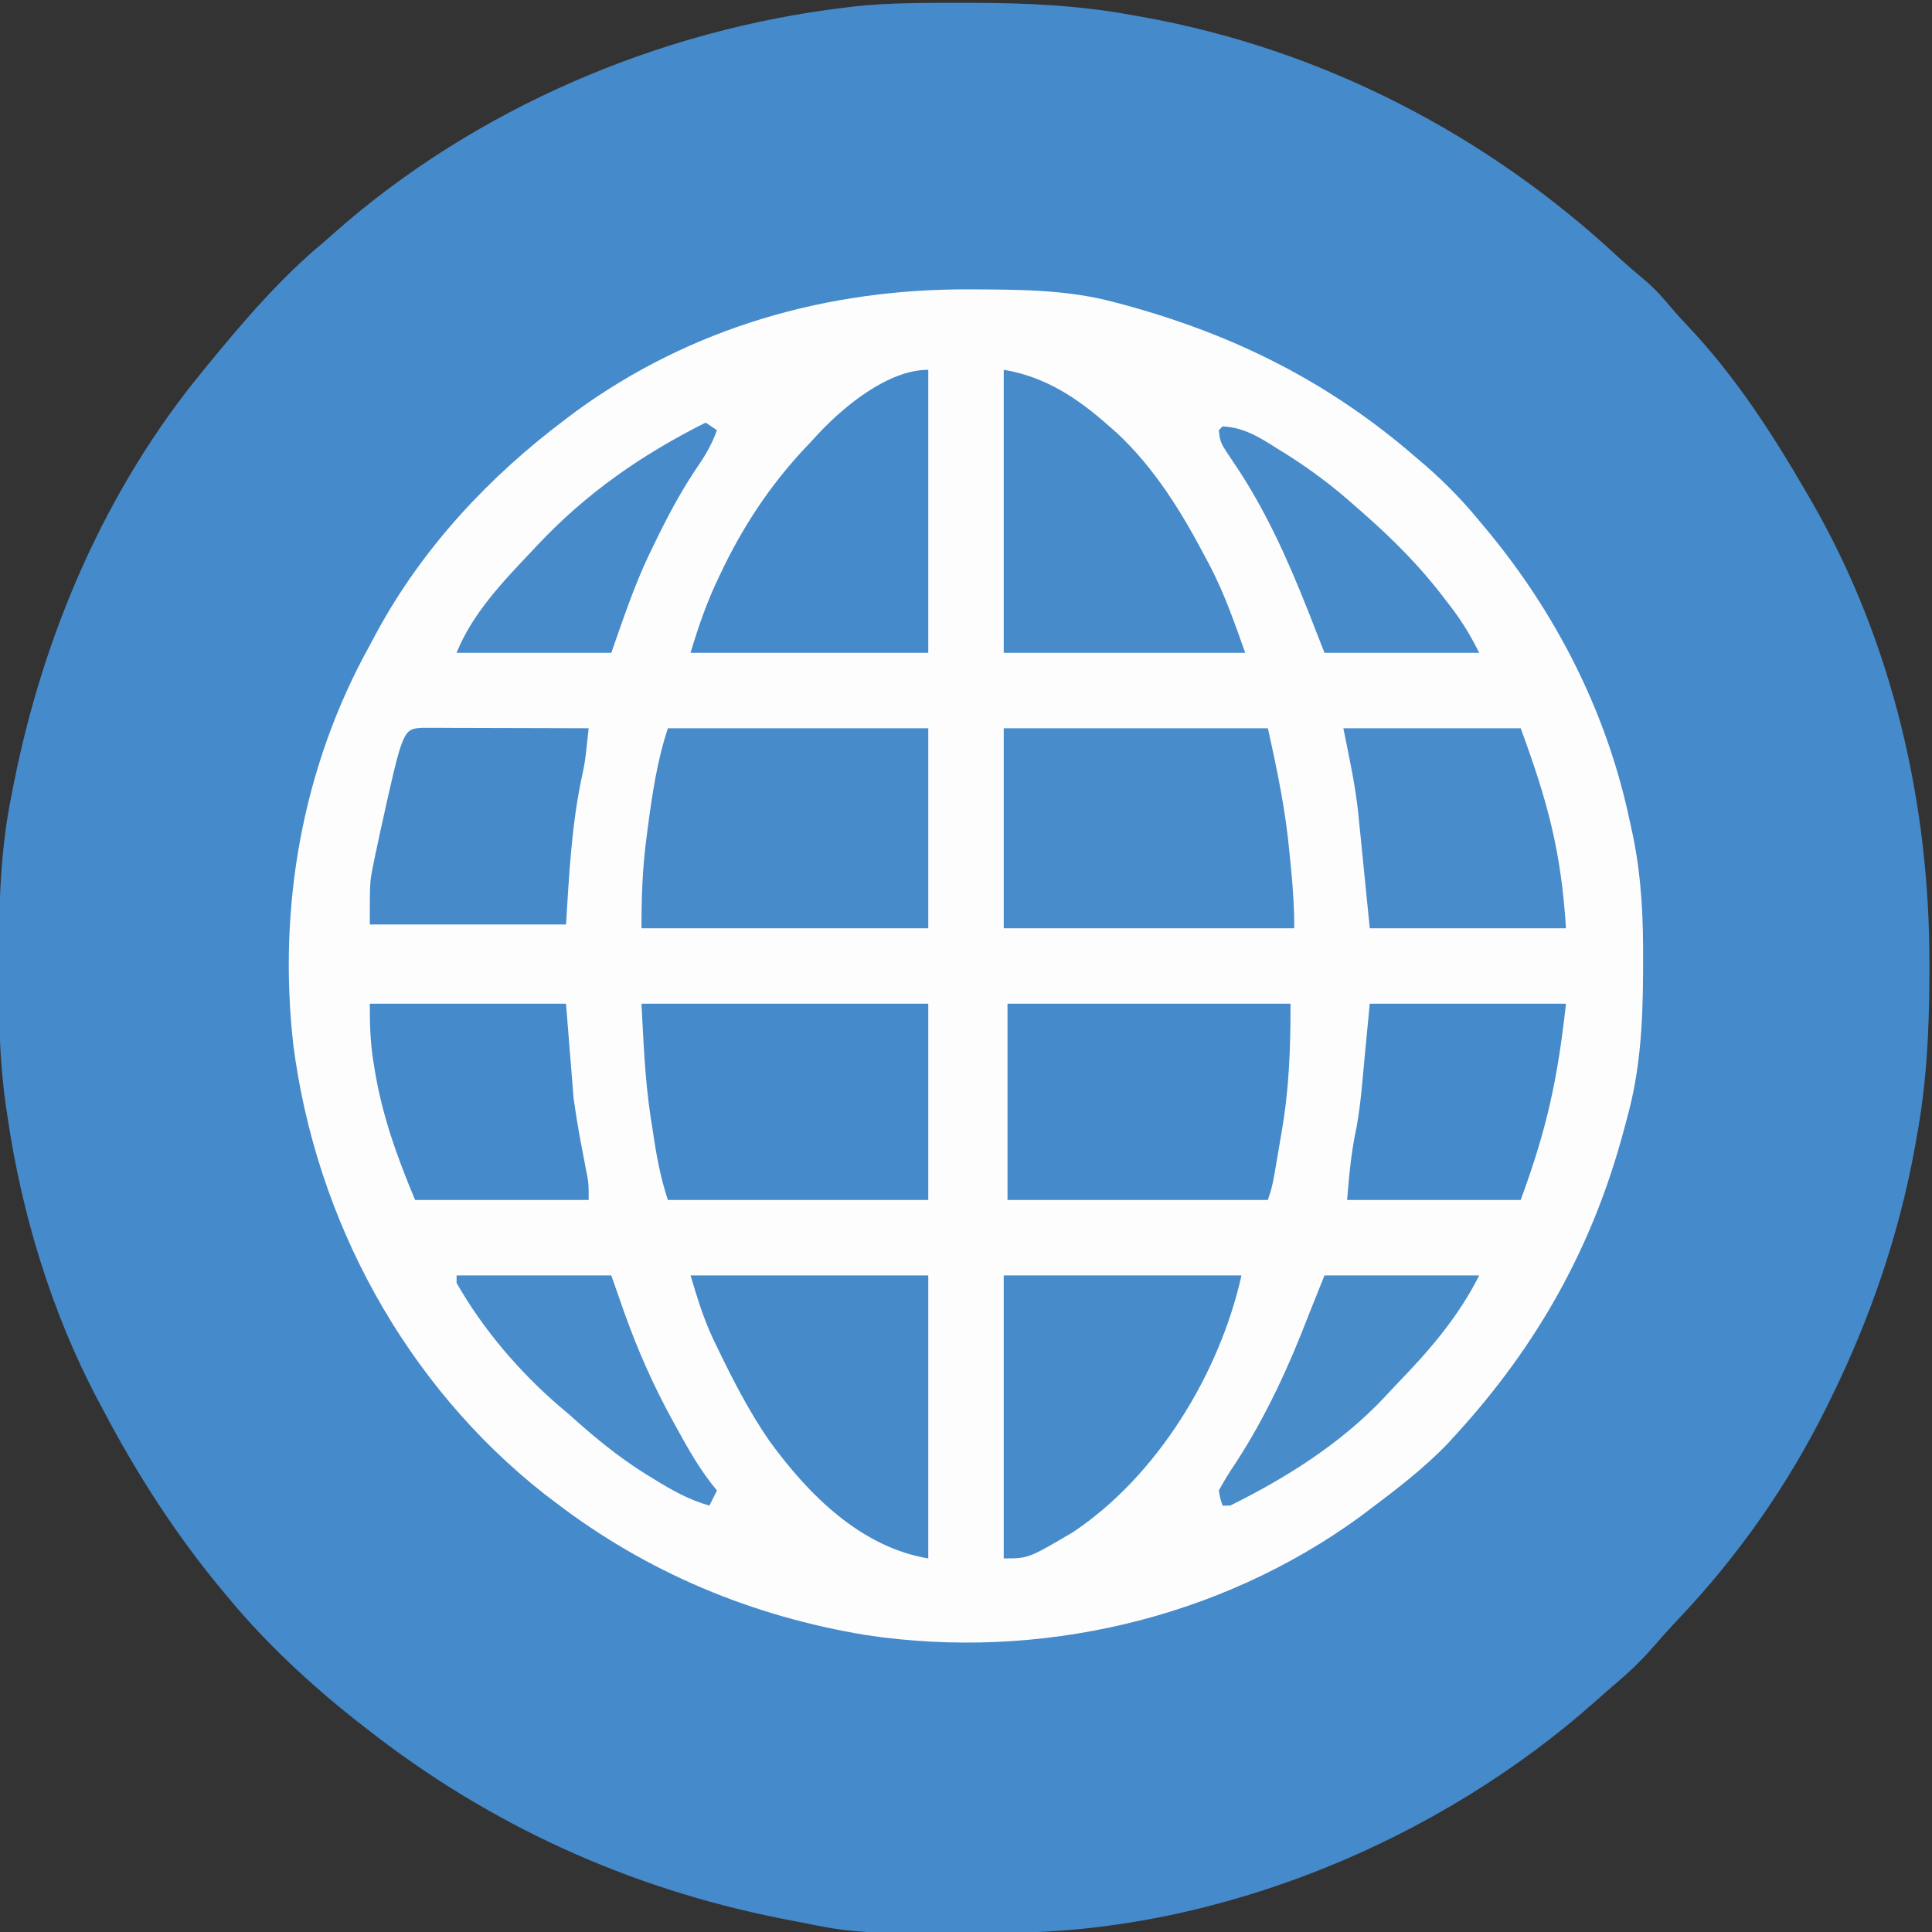 <?xml version="1.0" encoding="UTF-8"?>
<svg version="1.1" xmlns="http://www.w3.org/2000/svg" width="512" height="512">
<rect width="100%" height="100%" fill="#333333" stroke="none"/>
<path d="M0 0 C0.912 -0.001 1.824 -0.001 2.764 -0.002 C17.147 0.015 31.138 0.635 45.312 3.25 C46.23 3.411 47.147 3.572 48.091 3.738 C95.599 12.281 139.312 34.848 174.488 67.672 C176.453 69.465 178.41 71.172 180.465 72.852 C182.754 74.779 184.654 76.594 186.562 78.875 C188.504 81.164 190.456 83.401 192.523 85.578 C205.16 98.91 215.163 114.383 224.312 130.25 C224.704 130.923 225.095 131.596 225.499 132.289 C246.961 169.599 256.807 212.585 256.625 255.375 C256.622 256.717 256.622 256.717 256.619 258.086 C256.571 272.328 255.901 286.215 253.312 300.25 C253.152 301.167 252.991 302.084 252.825 303.029 C248.621 326.406 240.823 348.974 230.312 370.25 C229.984 370.919 229.656 371.588 229.318 372.277 C219.16 392.731 205.804 411.823 190.062 428.348 C187.656 430.887 185.348 433.478 183.062 436.125 C180.122 439.444 177.059 442.408 173.668 445.262 C171.874 446.776 170.111 448.327 168.363 449.895 C126.687 487.059 68.592 511.159 12.52 511.453 C11.619 511.46 10.719 511.467 9.791 511.475 C-27.622 511.701 -27.622 511.701 -44.688 508.25 C-45.687 508.057 -46.687 507.863 -47.716 507.664 C-88.184 499.666 -125.293 482.718 -157.688 457.25 C-158.638 456.514 -159.588 455.778 -160.566 455.02 C-172.484 445.553 -183.928 434.94 -193.688 423.25 C-194.13 422.725 -194.572 422.201 -195.028 421.66 C-207.831 406.395 -218.468 389.893 -227.688 372.25 C-228.059 371.555 -228.431 370.86 -228.814 370.144 C-240.977 347.201 -248.956 320.89 -252.688 295.25 C-252.869 294.023 -253.051 292.796 -253.239 291.532 C-254.868 279.737 -255.046 268.017 -255 256.125 C-254.998 255.13 -254.996 254.136 -254.993 253.111 C-254.943 238.628 -254.584 224.485 -251.688 210.25 C-251.494 209.252 -251.301 208.254 -251.102 207.226 C-243.217 167.33 -226.706 128.746 -200.688 97.25 C-200.051 96.471 -200.051 96.471 -199.401 95.676 C-189.979 84.176 -180.17 72.738 -168.688 63.25 C-167.794 62.457 -166.901 61.664 -165.98 60.848 C-128.68 27.924 -79.921 7.138 -30.688 1.25 C-29.931 1.156 -29.174 1.061 -28.394 0.964 C-18.96 -0.058 -9.478 0.006 0 0 Z " fill="#458ACA" transform="translate(254.688,0.75)"/>
<path d="M0 0 C0.838 0.003 1.676 0.006 2.539 0.009 C14.632 0.07 26.429 0.202 38.188 3.312 C39.654 3.7 39.654 3.7 41.15 4.095 C70.335 12.046 95.3 24.525 118.188 44.312 C119.168 45.152 120.149 45.991 121.16 46.855 C126.288 51.349 130.869 56.043 135.188 61.312 C135.623 61.831 136.059 62.349 136.508 62.882 C153.314 82.884 166.085 106.386 172.875 131.688 C173.161 132.746 173.161 132.746 173.452 133.825 C174.085 136.312 174.646 138.805 175.188 141.312 C175.581 143.132 175.581 143.132 175.983 144.988 C178.261 156.202 178.707 167.143 178.625 178.562 C178.62 179.914 178.62 179.914 178.616 181.293 C178.549 194.682 177.866 207.37 174.188 220.312 C173.968 221.139 173.748 221.965 173.522 222.816 C165.298 253.644 150.685 279.761 129.188 303.312 C128.441 304.131 127.695 304.95 126.926 305.793 C120.624 312.374 113.454 317.852 106.188 323.312 C105.343 323.952 104.499 324.591 103.629 325.25 C66.289 352.452 18.385 363.46 -27.112 356.653 C-57.367 351.716 -85.42 340.049 -109.812 321.312 C-110.661 320.671 -111.509 320.029 -112.383 319.367 C-149.411 290.297 -173.161 246.613 -179.098 200.073 C-183.202 163.502 -176.718 126.575 -158.812 94.312 C-158.157 93.091 -157.502 91.87 -156.848 90.648 C-144.691 68.323 -127.05 49.469 -106.812 34.312 C-105.969 33.674 -105.126 33.036 -104.258 32.379 C-73.657 10.073 -37.555 -0.183 0 0 Z " fill="#FDFDFE" transform="translate(256.812,76.688)"/>
<path d="M0 0 C23.1 0 46.2 0 70 0 C72.519 11.336 74.711 21.824 75.75 33.25 C75.875 34.502 76 35.753 76.129 37.043 C76.651 42.416 77 47.59 77 53 C51.59 53 26.18 53 0 53 C0 35.51 0 18.02 0 0 Z " fill="#498CCB" transform="translate(266,193)"/>
<path d="M0 0 C22.77 0 45.54 0 69 0 C69 17.49 69 34.98 69 53 C43.92 53 18.84 53 -7 53 C-7 44.788 -6.759 37.188 -5.688 29.125 C-5.487 27.566 -5.487 27.566 -5.282 25.976 C-4.112 17.212 -2.804 8.412 0 0 Z " fill="#478BCA" transform="translate(177,193)"/>
<path d="M0 0 C25.08 0 50.16 0 76 0 C76 17.16 76 34.32 76 52 C53.23 52 30.46 52 7 52 C4.909 45.728 3.896 39.824 2.938 33.312 C2.764 32.211 2.591 31.109 2.412 29.975 C0.911 19.894 0.543 10.32 0 0 Z " fill="#458ACA" transform="translate(170,266)"/>
<path d="M0 0 C24.75 0 49.5 0 75 0 C75 12.089 74.646 22.743 72.562 34.438 C72.329 35.823 72.096 37.209 71.865 38.596 C70.213 48.362 70.213 48.362 69 52 C46.23 52 23.46 52 0 52 C0 34.84 0 17.68 0 0 Z " fill="#458ACA" transform="translate(267,266)"/>
<path d="M0 0 C20.79 0 41.58 0 63 0 C57.255 25.852 40.722 53.133 18.312 68.062 C6.526 75 6.526 75 0 75 C0 50.25 0 25.5 0 0 Z " fill="#478BCA" transform="translate(266,338)"/>
<path d="M0 0 C11.124 1.854 19.682 7.589 28 15 C28.996 15.872 28.996 15.872 30.012 16.762 C39.978 26.081 47.067 37.588 53.375 49.562 C53.863 50.483 54.35 51.403 54.853 52.352 C58.672 59.818 61.121 66.939 64 75 C42.88 75 21.76 75 0 75 C0 50.25 0 25.5 0 0 Z " fill="#478BCA" transform="translate(266,98)"/>
<path d="M0 0 C20.79 0 41.58 0 63 0 C63 24.75 63 49.5 63 75 C45.152 72.025 31.314 58.16 21 44 C15.572 36.174 11.251 27.755 7.125 19.188 C6.756 18.424 6.386 17.66 6.005 16.873 C3.379 11.255 1.821 6.071 0 0 Z " fill="#468ACA" transform="translate(183,338)"/>
<path d="M0 0 C0 24.75 0 49.5 0 75 C-20.79 75 -41.58 75 -63 75 C-60.809 67.698 -58.678 61.55 -55.438 54.812 C-55.001 53.903 -54.564 52.993 -54.114 52.055 C-48.024 39.666 -40.634 28.915 -31 19 C-30.355 18.294 -29.711 17.587 -29.047 16.859 C-22.167 9.532 -10.577 0 0 0 Z " fill="#458ACA" transform="translate(246,98)"/>
<path d="M0 0 C15.51 0 31.02 0 47 0 C54.168 19.455 57.733 32.727 59 53 C41.84 53 24.68 53 7 53 C5.188 34.938 5.188 34.938 4.637 29.34 C4.482 27.819 4.325 26.298 4.168 24.777 C4.097 24.034 4.026 23.29 3.953 22.524 C3.145 14.833 1.54 7.702 0 0 Z " fill="#498CCB" transform="translate(356,193)"/>
<path d="M0 0 C17.16 0 34.32 0 52 0 C52.99 12.375 52.99 12.375 54 25 C54.632 29.332 55.27 33.539 56.125 37.812 C56.485 39.693 56.842 41.575 57.195 43.457 C57.35 44.241 57.505 45.024 57.665 45.831 C58 48 58 48 58 52 C42.82 52 27.64 52 12 52 C7.121 40.291 3.253 29.594 1.25 17.188 C1.122 16.399 0.994 15.611 0.863 14.799 C0.099 9.702 0 5.297 0 0 Z " fill="#458ACA" transform="translate(98,266)"/>
<path d="M0 0 C1.222 0.003 1.222 0.003 2.47 0.007 C3.851 0.007 3.851 0.007 5.26 0.007 C6.261 0.012 7.262 0.017 8.294 0.023 C9.313 0.024 10.333 0.025 11.383 0.027 C14.654 0.033 17.925 0.045 21.196 0.058 C23.407 0.063 25.619 0.067 27.831 0.071 C33.265 0.082 38.699 0.099 44.133 0.12 C43.978 1.569 43.82 3.017 43.662 4.466 C43.575 5.273 43.488 6.079 43.398 6.91 C43.125 9.189 42.716 11.386 42.196 13.62 C39.567 26.293 38.939 39.234 38.133 52.12 C20.973 52.12 3.813 52.12 -13.867 52.12 C-13.867 40.846 -13.867 40.846 -12.984 36.491 C-12.691 35.044 -12.691 35.044 -12.393 33.568 C-12.178 32.574 -11.963 31.581 -11.742 30.558 C-11.521 29.519 -11.301 28.48 -11.075 27.409 C-5.096 0.328 -5.096 0.328 0 0 Z " fill="#468ACA" transform="translate(111.867,192.88)"/>
<path d="M0 0 C17.16 0 34.32 0 52 0 C49.784 19.94 46.988 33.034 40 52 C24.82 52 9.64 52 -6 52 C-5.419 45.023 -4.935 39.381 -3.513 32.786 C-2.394 26.707 -1.952 20.524 -1.375 14.375 C-0.921 9.631 -0.468 4.888 0 0 Z " fill="#458ACA" transform="translate(363,266)"/>
<path d="M0 0 C13.53 0 27.06 0 41 0 C42.155 3.3 43.31 6.6 44.5 10 C47.997 19.741 52.03 28.93 57 38 C57.351 38.645 57.703 39.29 58.064 39.955 C61.348 45.945 64.592 51.744 69 57 C68.34 58.32 67.68 59.64 67 61 C61.597 59.484 57.18 56.975 52.438 54.062 C51.645 53.577 50.853 53.091 50.037 52.59 C42.744 48.013 36.37 42.765 30 37 C29.143 36.274 28.286 35.549 27.402 34.801 C16.67 25.599 7.018 14.302 0 2 C0 1.34 0 0.68 0 0 Z " fill="#488CCB" transform="translate(121,338)"/>
<path d="M0 0 C13.53 0 27.06 0 41 0 C35.554 10.893 27.807 19.882 19.389 28.56 C18.173 29.821 16.983 31.106 15.797 32.395 C4.303 44.569 -10.077 53.62 -25 61 C-25.66 61 -26.32 61 -27 61 C-27.613 59.208 -27.613 59.208 -28 57 C-26.613 54.447 -25.189 52.142 -23.562 49.75 C-15.366 37.165 -9.382 23.988 -4 10 C-2.68 6.7 -1.36 3.4 0 0 Z " fill="#488CCA" transform="translate(351,338)"/>
<path d="M0 0 C0.99 0.66 1.98 1.32 3 2 C1.552 6.095 -0.477 9.307 -2.938 12.875 C-7.061 19.098 -10.45 25.591 -13.688 32.312 C-14.126 33.211 -14.565 34.11 -15.017 35.037 C-19.05 43.566 -21.809 51.96 -25 61 C-38.53 61 -52.06 61 -66 61 C-61.846 50.614 -53.634 42.041 -46 34 C-45.531 33.499 -45.062 32.997 -44.579 32.48 C-31.61 18.681 -16.922 8.461 0 0 Z " fill="#478BCA" transform="translate(187,112)"/>
<path d="M0 0 C5.81 0.288 9.901 2.989 14.688 6 C15.485 6.495 16.282 6.991 17.104 7.501 C23.514 11.553 29.335 15.948 35 21 C35.871 21.763 36.743 22.526 37.641 23.312 C45.436 30.221 52.465 37.244 58.75 45.562 C59.313 46.291 59.877 47.02 60.457 47.771 C63.54 51.82 65.671 55.342 68 60 C54.47 60 40.94 60 27 60 C25.515 56.205 24.03 52.41 22.5 48.5 C17.037 34.764 11.212 21.758 2.881 9.513 C-0.637 4.303 -0.637 4.303 -1 1 C-0.67 0.67 -0.34 0.34 0 0 Z " fill="#478BCA" transform="translate(324,113)"/>
</svg>

